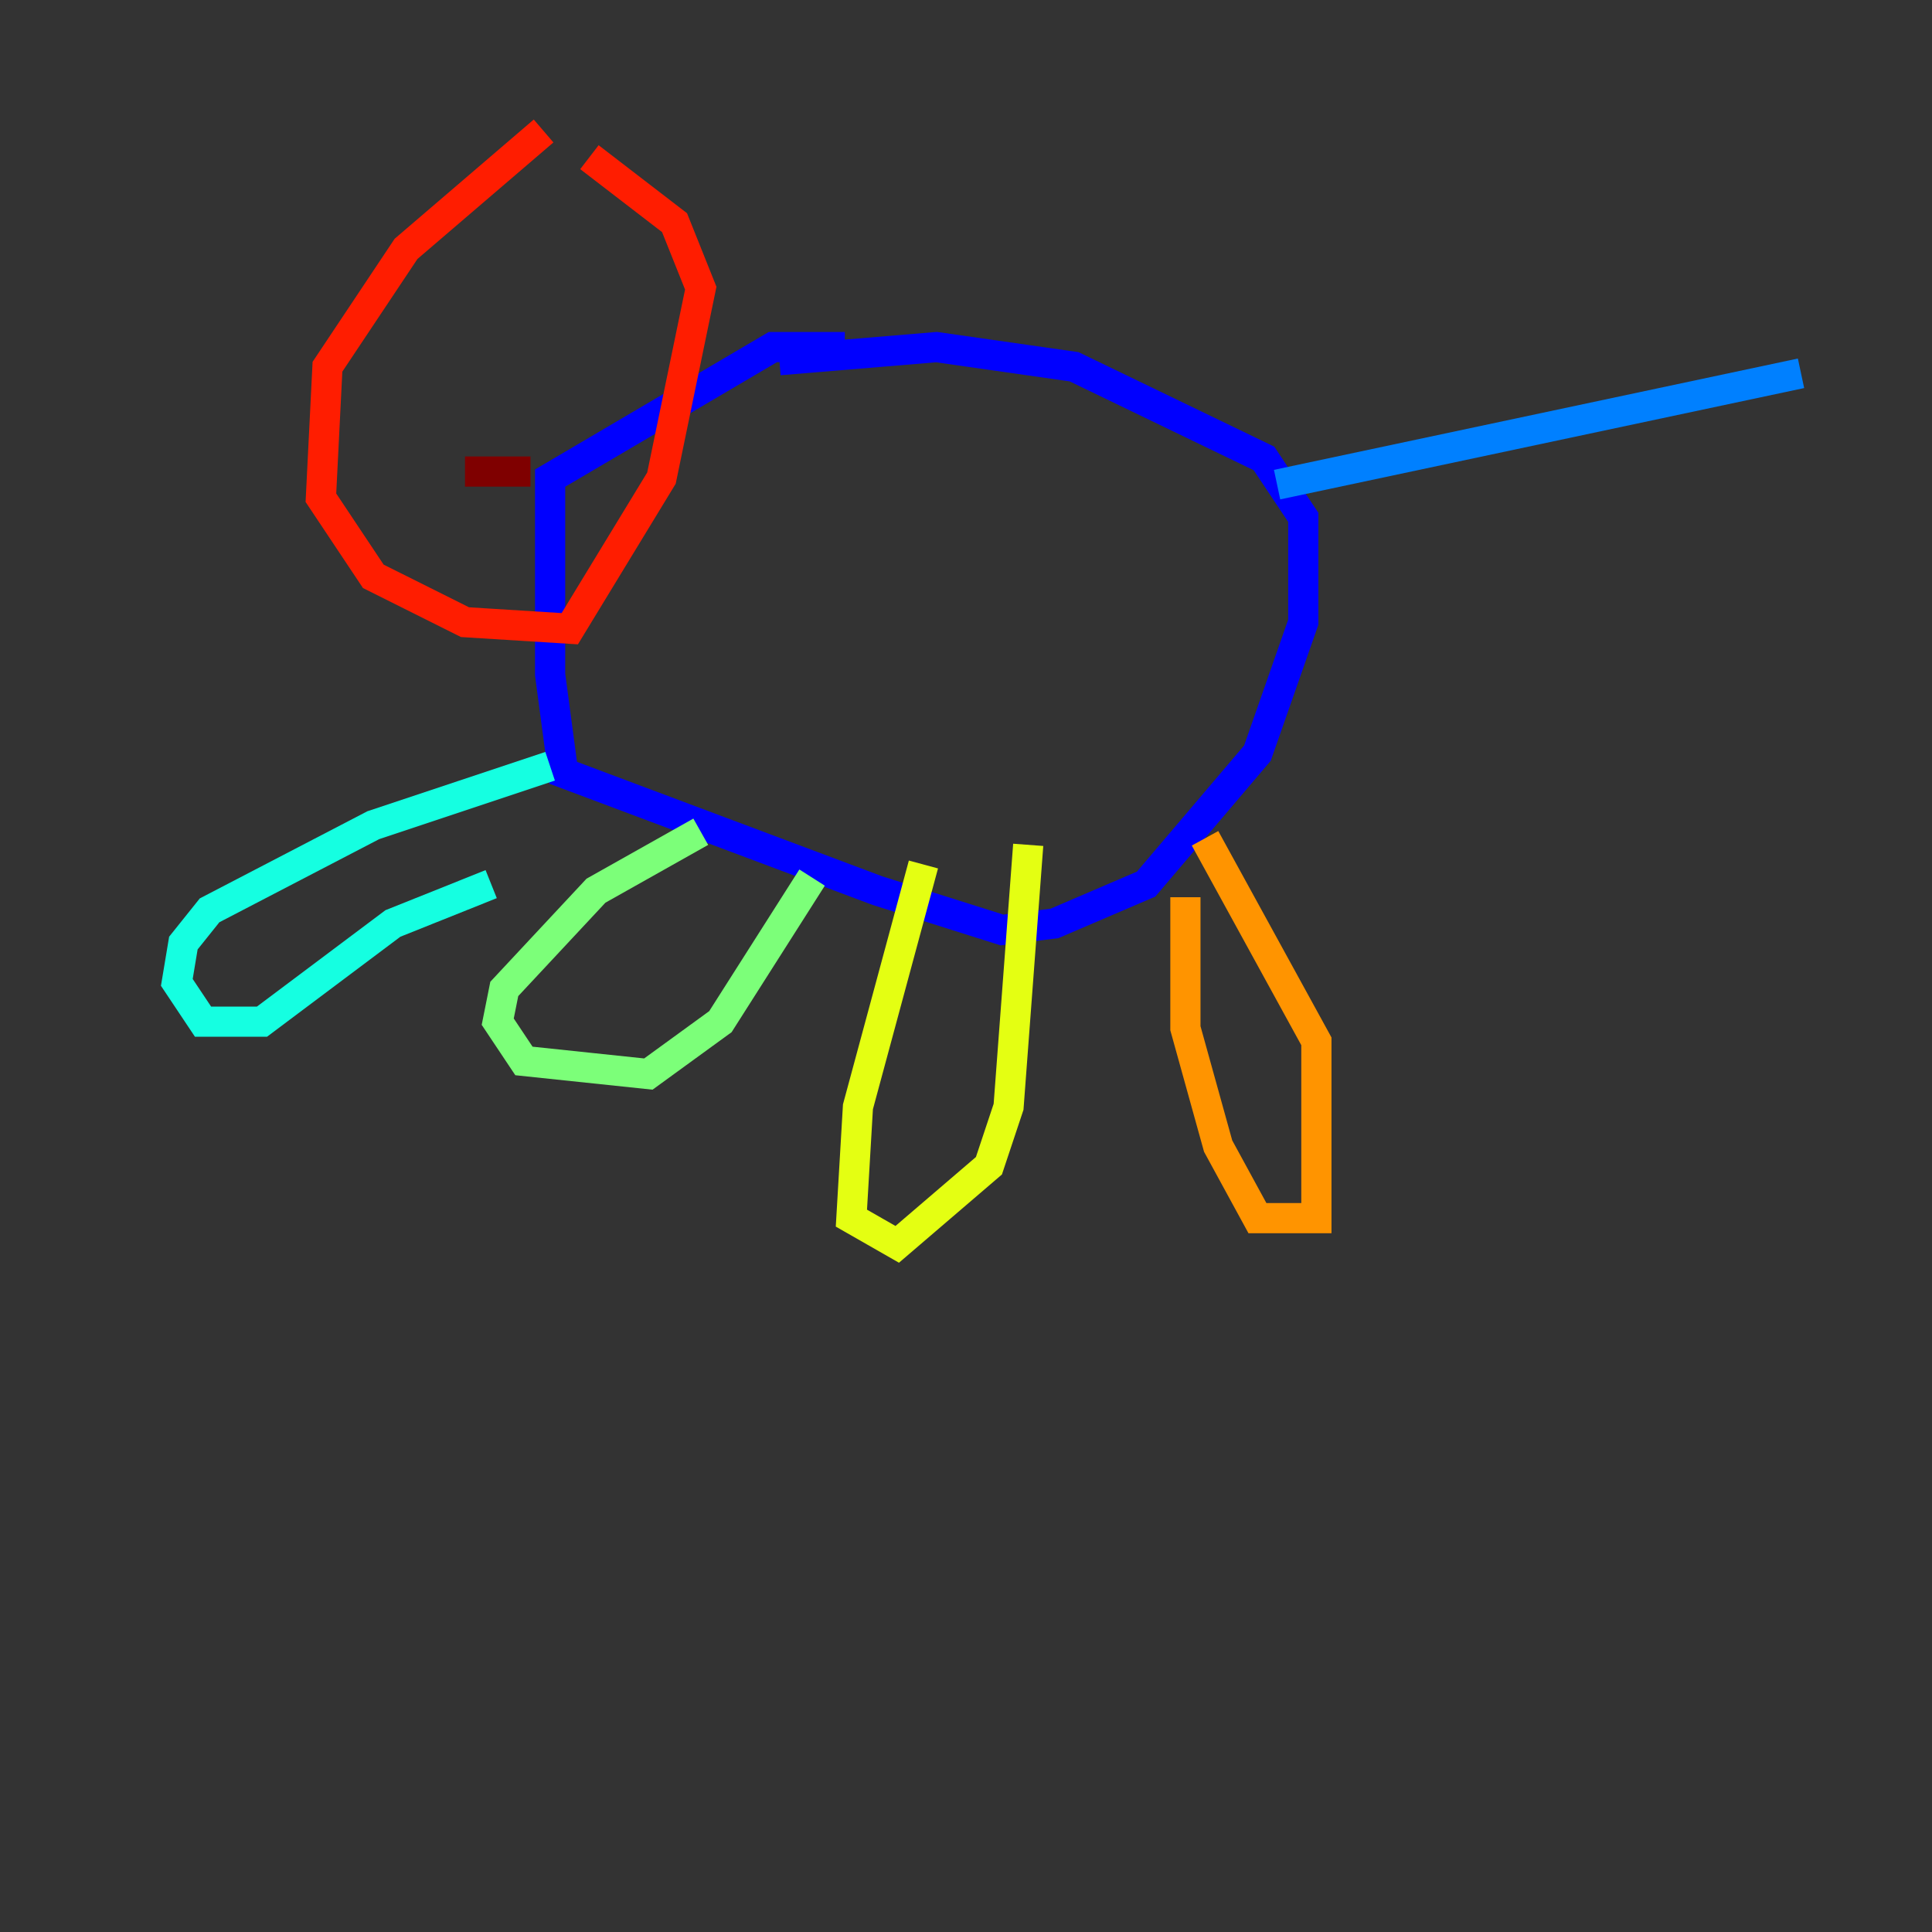 <?xml version="1.0" encoding="utf-8" ?>
<svg baseProfile="tiny" height="128" version="1.2" viewBox="0,0,128,128" width="128" xmlns="http://www.w3.org/2000/svg" xmlns:ev="http://www.w3.org/2001/xml-events" xmlns:xlink="http://www.w3.org/1999/xlink"><rect x="0" y="0" width="128" height="128" fill="#333333" stroke="none"/><defs /><polyline fill="none" points="8.678,22.129 8.678,22.129" stroke="#00007f" stroke-width="2" /><polyline fill="none" points="55.973,22.997 51.2,22.997 36.447,31.675 36.447,44.691 37.315,51.2 58.142,59.01 66.386,61.614 69.858,61.18 75.932,58.576 83.308,49.898 86.346,41.22 86.346,34.278 83.742,30.373 71.159,24.298 62.047,22.997 51.634,23.864" stroke="#0000ff" stroke-width="2" /><polyline fill="none" points="84.61,32.108 119.322,24.732" stroke="#0080ff" stroke-width="2" /><polyline fill="none" points="36.447,50.766 24.732,54.671 13.885,60.312 12.149,62.481 11.715,65.085 13.451,67.688 17.356,67.688 26.034,61.18 32.542,58.576" stroke="#15ffe1" stroke-width="2" /><polyline fill="none" points="46.427,55.105 39.485,59.01 33.41,65.519 32.976,67.688 34.712,70.291 42.956,71.159 47.729,67.688 53.803,58.142" stroke="#7cff79" stroke-width="2" /><polyline fill="none" points="61.18,57.275 56.841,73.329 56.407,80.705 59.444,82.441 65.519,77.234 66.82,73.329 68.122,55.973" stroke="#e4ff12" stroke-width="2" /><polyline fill="none" points="78.536,59.444 78.536,68.122 80.705,75.932 83.308,80.705 87.214,80.705 87.214,68.99 79.837,55.539" stroke="#ff9400" stroke-width="2" /><polyline fill="none" points="36.014,8.678 26.902,16.488 21.695,24.298 21.261,32.976 24.732,38.183 30.807,41.22 37.749,41.654 43.824,31.675 46.427,19.091 44.691,14.752 39.051,10.414" stroke="#ff1d00" stroke-width="2" /><polyline fill="none" points="30.807,31.241 35.146,31.241" stroke="#7f0000" stroke-width="2" /></svg>
